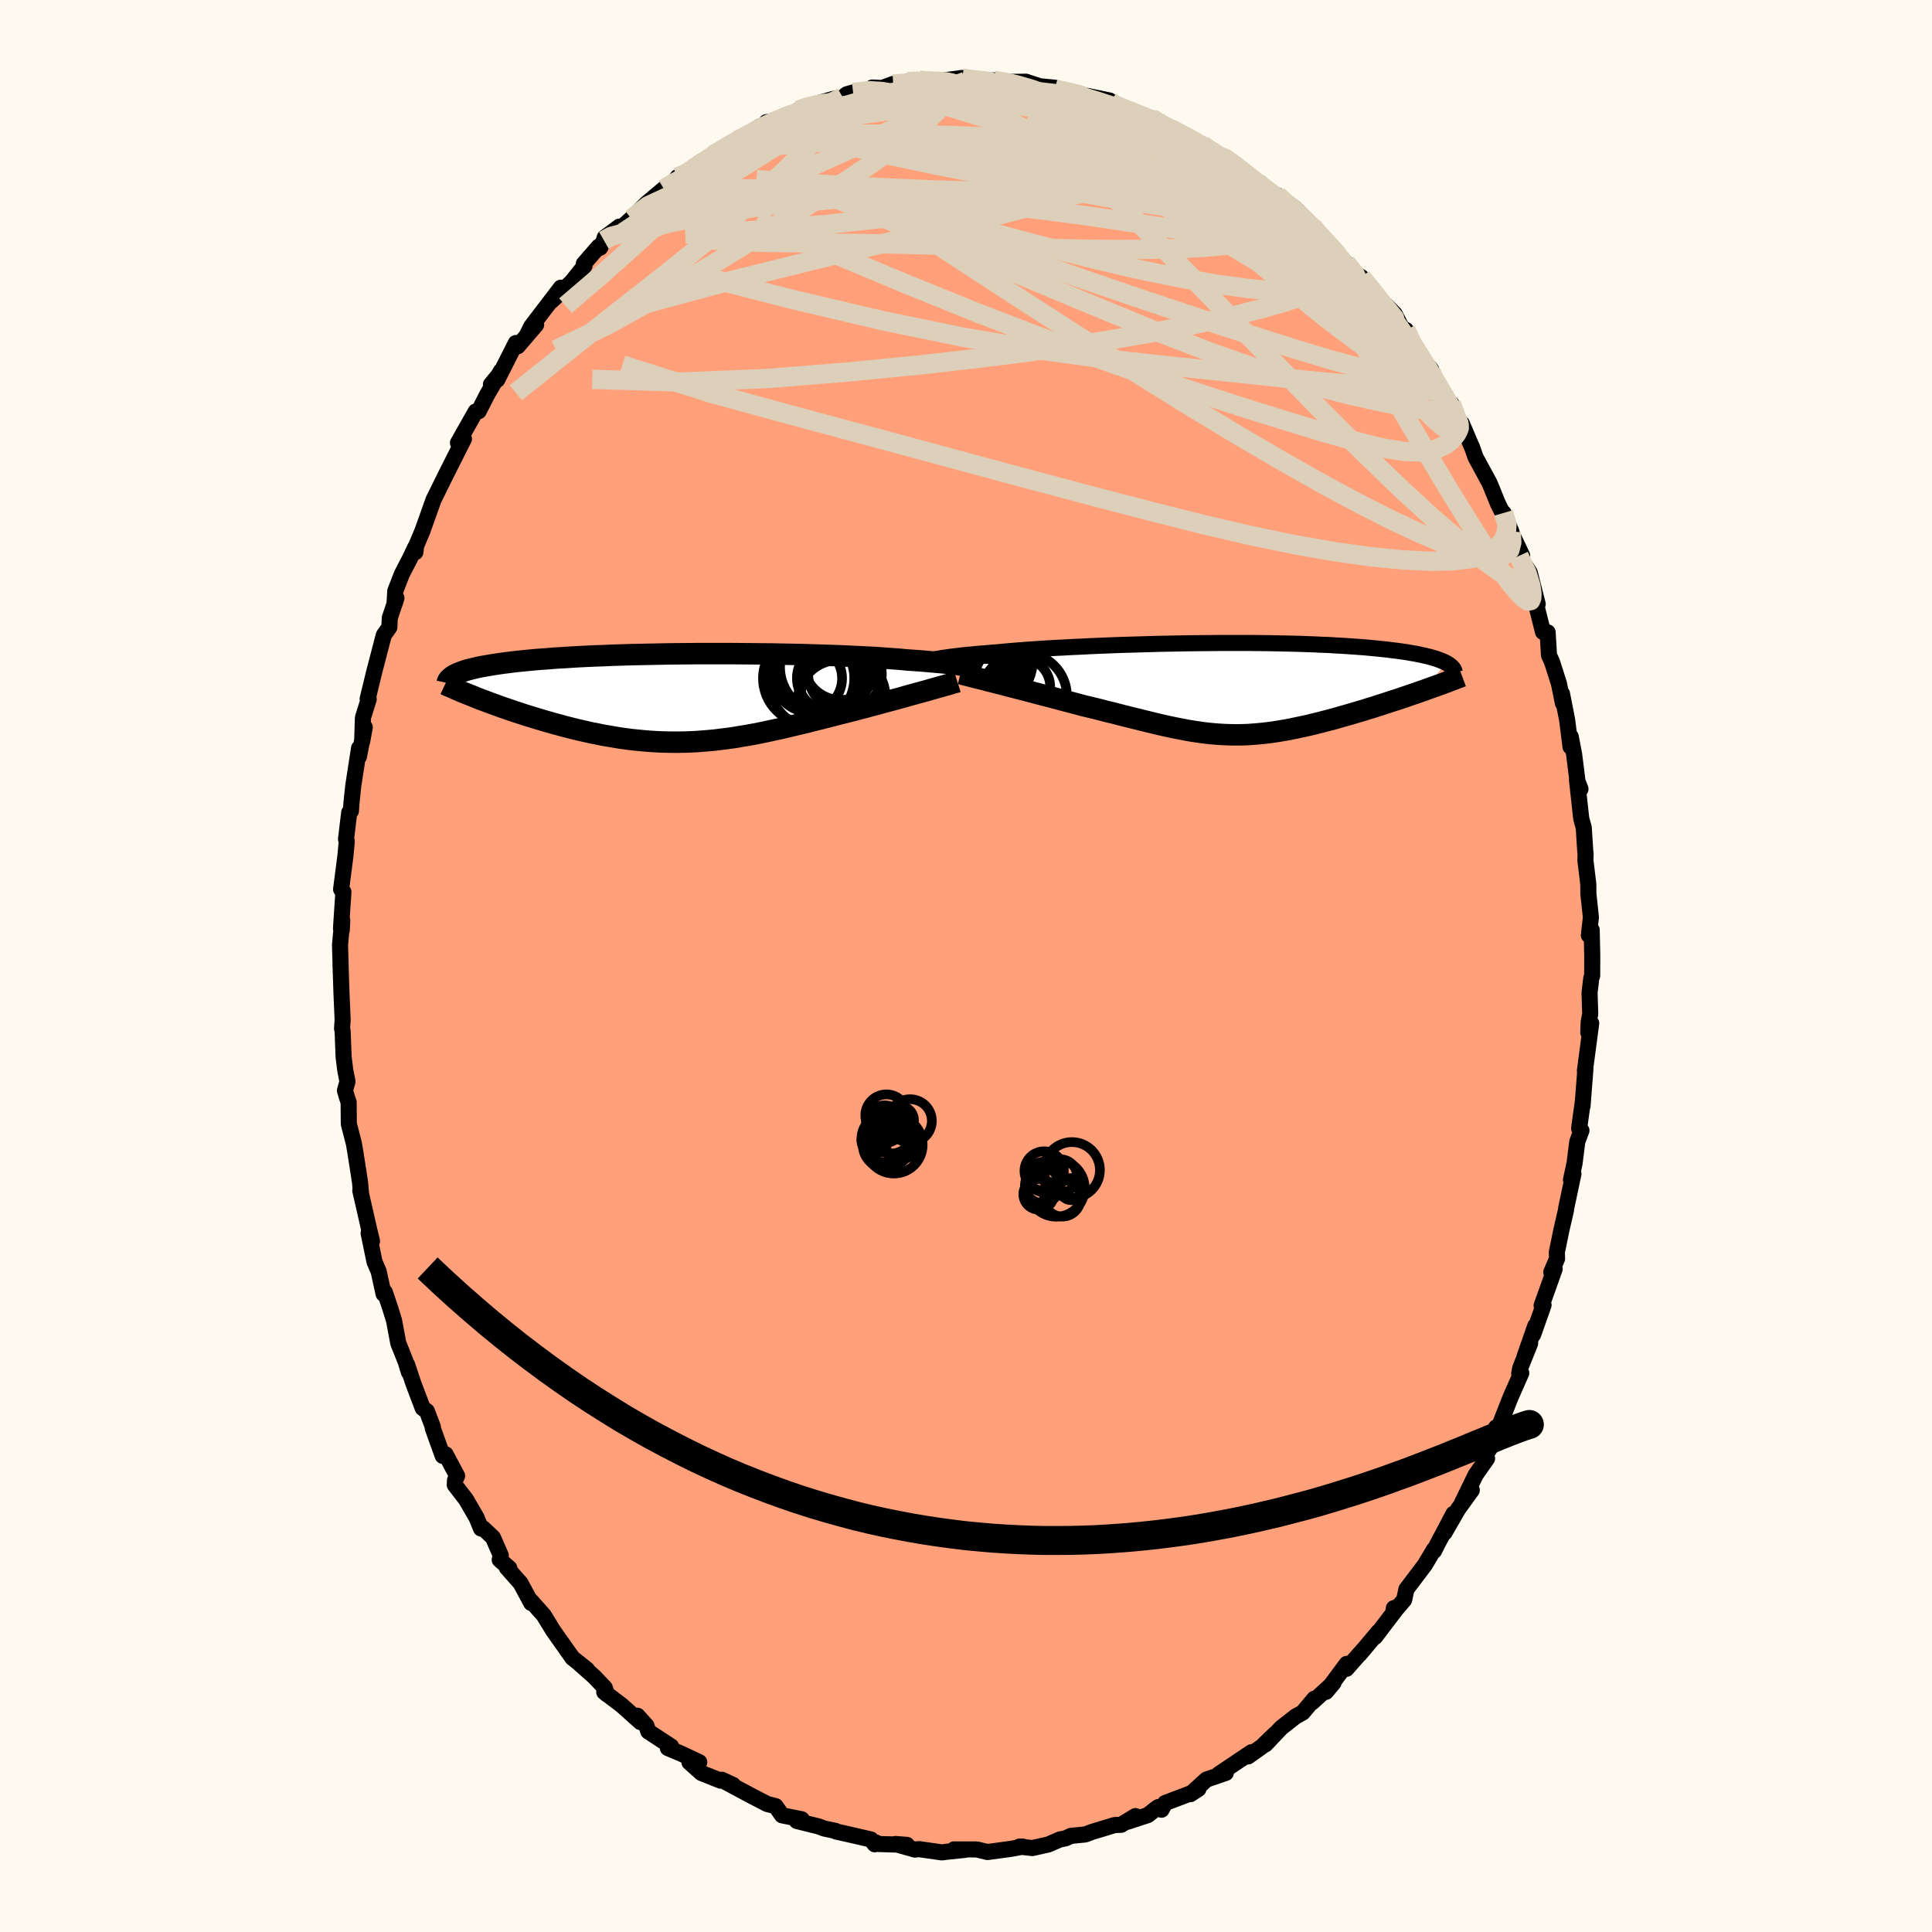 
  <svg viewBox="-100 -100 200 200" xmlns="http://www.w3.org/2000/svg" width="500" height="500" id="face-svg">
    <defs>
      <clipPath id="leftEyeClipPath">
        <polyline points="29.37,-3.3 29.12,-3.34 28.85,-3.38 28.56,-3.42 28.24,-3.47 27.9,-3.51 27.53,-3.55 27.14,-3.6 26.73,-3.64 26.28,-3.68 25.82,-3.72 25.33,-3.76 24.81,-3.81 24.27,-3.85 23.7,-3.89 23.12,-3.93 22.59,-3.98 22.02,-4.03 21.41,-4.07 20.75,-4.12 20.05,-4.17 19.32,-4.21 18.54,-4.25 17.72,-4.29 16.87,-4.33 15.99,-4.37 15.08,-4.4 14.14,-4.43 13.17,-4.46 12.19,-4.49 11.18,-4.51 10.15,-4.53 9.11,-4.55 8.06,-4.56 7,-4.57 5.93,-4.58 4.86,-4.59 3.78,-4.59 2.71,-4.59 1.65,-4.59 0.59,-4.58 -0.47,-4.57 -1.51,-4.56 -2.53,-4.54 -3.55,-4.52 -4.54,-4.5 -5.52,-4.48 -6.47,-4.45 -7.41,-4.42 -8.32,-4.38 -9.21,-4.35 -10.07,-4.31 -10.9,-4.27 -11.71,-4.22 -12.49,-4.17 -13.24,-4.13 -13.96,-4.07 -14.65,-4.02 -15.32,-3.97 -15.95,-3.91 -16.56,-3.85 -17.15,-3.79 -17.7,-3.73 -18.23,-3.66 -18.73,-3.6 -19.21,-3.53 -19.67,-3.46 -20.1,-3.39 -20.51,-3.32 -20.9,-3.25 -21.27,-3.18 -21.61,-3.1 -21.93,-3.02 -22.23,-2.95 -22.51,-2.87 -22.77,-2.79 -23.01,-2.7 -23.23,-2.62 -23.43,-2.54 -23.61,-2.45 -21.31,0.05 -20.91,0.2 -20.5,0.35 -20.09,0.51 -19.66,0.66 -19.23,0.82 -18.79,0.98 -18.34,1.13 -17.88,1.29 -17.41,1.45 -16.94,1.6 -16.46,1.76 -15.97,1.91 -15.48,2.06 -14.98,2.21 -14.48,2.36 -13.96,2.51 -13.43,2.66 -12.9,2.8 -12.36,2.95 -11.81,3.09 -11.26,3.23 -10.7,3.36 -10.13,3.49 -9.56,3.62 -8.98,3.73 -8.4,3.85 -7.82,3.95 -7.23,4.05 -6.64,4.15 -6.05,4.23 -5.45,4.31 -4.85,4.37 -4.25,4.43 -3.65,4.48 -3.04,4.52 -2.43,4.55 -1.82,4.57 -1.2,4.58 -0.59,4.58 0.03,4.57 0.66,4.55 1.28,4.52 1.91,4.47 2.55,4.42 3.19,4.36 3.83,4.28 4.47,4.2 5.13,4.11 5.78,4 6.45,3.89 7.12,3.77 7.79,3.64 8.47,3.5 9.16,3.35 9.85,3.2 10.56,3.04 11.26,2.87 11.98,2.7 12.7,2.53 13.43,2.34 14.16,2.16 14.9,1.97 15.64,1.78 16.39,1.59 16.99,1.44 17.58,1.29 18.17,1.13 18.76,0.98 19.34,0.82 19.92,0.67 20.49,0.51 21.06,0.36 21.62,0.21 22.17,0.06 22.71,-0.09 23.23,-0.24 23.75,-0.38 24.25,-0.52 24.73,-0.65" />
      </clipPath>
      <clipPath id="rightEyeClipPath">
        <polyline points="-29.11,-3.18 -28.88,-3.22 -28.64,-3.25 -28.36,-3.29 -28.07,-3.33 -27.75,-3.37 -27.41,-3.41 -27.04,-3.46 -26.65,-3.5 -26.23,-3.54 -25.79,-3.58 -25.32,-3.63 -24.83,-3.67 -24.31,-3.71 -23.77,-3.76 -23.21,-3.8 -22.71,-3.85 -22.17,-3.9 -21.59,-3.95 -20.96,-4 -20.29,-4.05 -19.58,-4.1 -18.83,-4.15 -18.05,-4.2 -17.23,-4.25 -16.37,-4.29 -15.49,-4.34 -14.57,-4.38 -13.63,-4.43 -12.66,-4.47 -11.68,-4.51 -10.67,-4.55 -9.65,-4.58 -8.62,-4.61 -7.58,-4.64 -6.52,-4.67 -5.47,-4.69 -4.41,-4.71 -3.35,-4.73 -2.29,-4.74 -1.24,-4.75 -0.19,-4.76 0.84,-4.76 1.87,-4.76 2.88,-4.76 3.87,-4.75 4.85,-4.74 5.8,-4.72 6.74,-4.7 7.65,-4.68 8.55,-4.65 9.41,-4.62 10.25,-4.58 11.07,-4.55 11.86,-4.5 12.62,-4.46 13.35,-4.41 14.05,-4.36 14.73,-4.31 15.38,-4.25 16,-4.19 16.59,-4.13 17.16,-4.07 17.7,-4 18.21,-3.94 18.7,-3.87 19.17,-3.8 19.61,-3.72 20.03,-3.65 20.43,-3.57 20.8,-3.49 21.16,-3.41 21.49,-3.33 21.79,-3.24 22.08,-3.16 22.34,-3.07 22.59,-2.98 22.81,-2.89 23.02,-2.8 23.2,-2.71 20.96,0.13 20.52,0.28 20.07,0.44 19.62,0.59 19.16,0.75 18.69,0.91 18.22,1.07 17.74,1.22 17.26,1.38 16.77,1.54 16.27,1.7 15.78,1.86 15.28,2.01 14.78,2.17 14.27,2.32 13.76,2.47 13.25,2.62 12.73,2.77 12.2,2.92 11.68,3.07 11.15,3.21 10.61,3.35 10.08,3.49 9.55,3.62 9.02,3.75 8.48,3.87 7.95,3.98 7.43,4.09 6.9,4.2 6.38,4.29 5.85,4.38 5.33,4.46 4.82,4.53 4.3,4.59 3.79,4.64 3.28,4.68 2.77,4.72 2.26,4.74 1.75,4.75 1.24,4.75 0.73,4.74 0.21,4.72 -0.3,4.69 -0.82,4.65 -1.35,4.6 -1.88,4.54 -2.42,4.46 -2.97,4.38 -3.52,4.29 -4.09,4.18 -4.66,4.07 -5.25,3.95 -5.85,3.82 -6.46,3.68 -7.09,3.53 -7.74,3.37 -8.4,3.21 -9.08,3.04 -9.77,2.87 -10.48,2.69 -11.21,2.5 -11.96,2.32 -12.72,2.12 -13.5,1.93 -14.3,1.74 -14.89,1.58 -15.49,1.42 -16.08,1.27 -16.68,1.11 -17.28,0.95 -17.88,0.79 -18.48,0.64 -19.08,0.48 -19.67,0.32 -20.25,0.17 -20.83,0.02 -21.41,-0.13 -21.97,-0.27 -22.52,-0.42 -23.05,-0.55" />
      </clipPath>
      <filter id="fuzzy">
        <feTurbulence id="turbulence" baseFrequency="0.05" numOctaves="3" type="noise" result="noise" />
        <feDisplacementMap in="SourceGraphic" in2="noise" scale="2" />
      </filter>
      <linearGradient id="rainbowGradient" x1="0%" y1="0%" x2="100%" y2="0%">
        <stop offset="0%" style="stop-color: rgb(128, 128, 128); stop-opacity: 1" />
        <stop offset="50%" style="stop-color: rgb(255, 165, 0); stop-opacity: 1" />
        <stop offset="100%" style="stop-color: rgb(0, 191, 255); stop-opacity: 1" />
      </linearGradient>
    </defs>
    <rect x="-100" y="-100" width="100%" height="100%" fill="rgb(255, 250, 240)" />
    <polyline id="faceContour" points="64.82,1.01 64.73,1.26 64.55,2.78 64.62,4.98 64.46,5.78 64.42,6.89 64.72,5.93 64.07,10.84 64.12,10.67 63.82,14.51 63.87,13.93 63.47,16.81 63.71,17.03 63.28,18.19 63,20.41 62.63,22.13 62.88,21.52 62.12,25.12 62.12,25.23 61.64,27.31 61.16,29.65 61.19,30.29 60.59,31.69 60.94,31.35 59.59,35.15 59.79,35.1 58.71,38.16 58.93,37.26 57.83,40.41 58.4,39.06 57.37,41.63 57.27,42.19 57.48,42.14 56.38,44.63 54.79,48.67 54.87,47.77 54.97,48.79 53.65,50.83 53.94,50.99 52.76,52.67 51.33,55.61 52.36,54.26 50.95,56.21 49.53,58.67 50.46,56.71 48.77,59.91 48.46,60.54 48.46,60.39 47.49,62.01 45.59,64.52 45.36,65.61 44.23,66.94 44.29,66.48 44.73,66.32 42.35,69.45 42.7,68.92 40.77,71.22 41.19,70.71 39.38,72.76 39.41,72.24 37.26,75.14 38.05,74.2 35.82,76.24 36.06,75.85 34.86,77.28 34.12,77.69 32.64,78.85 30.99,80.59 31.97,79.51 30.64,80.8 29.19,81.83 29.55,81.39 26.18,83.65 26.9,83.53 24.89,84.22 23.23,85.73 24.06,85.19 23.4,85.59 20.61,86.65 20.24,87.34 19.9,87.07 19.63,87.26 18.82,87.9 16.71,88.59 17.54,88 16.06,88.9 15.38,88.93 13.01,89.65 12.36,89.9 10.86,90.05 10.3,90.31 9.72,90.42 8.52,90.94 6.87,91.31 5.52,91.16 5.89,91.16 4.8,91.37 3.5,91.55 2.22,91.72 1.1,91.45 -1.24,91.45 -0.12,91.5 -1.98,91.69 -2.5,91.76 -4.87,91.42 -5.28,91.47 -7.32,90.89 -6.12,90.98 -9.08,90.89 -9.33,90.73 -9.45,90.92 -9.84,90.42 -12.36,89.84 -13.44,89.6 -13.52,89.53 -14.67,89.29 -15.26,89.07 -17.51,88.51 -17.01,88.33 -19.04,87.92 -19.71,86.97 -20.58,86.75 -22.39,85.81 -24.89,84.47 -24.11,84.78 -25.27,84.24 -25.41,84.33 -27.39,83.54 -28.63,82.43 -27.61,82.42 -29.5,81.53 -30.86,80.96 -30.52,80.79 -32.89,79.24 -33.08,78.64 -34.01,77.61 -33.7,78.27 -35.62,76.55 -37.45,75.16 -37.17,75.4 -37.4,74.71 -38.49,73.57 -40.24,72.02 -39.23,72.83 -40.66,71.69 -40.73,71.64 -42.73,68.81 -43.71,67.21 -45.08,65.67 -45.01,65.94 -46.11,63.89 -47.53,62.29 -47.28,62.33 -48.27,61.47 -48.16,61.01 -48.97,59.16 -49.99,58.2 -50.2,58.24 -50.67,57.1 -51.76,55.22 -52.92,53.72 -52.9,53.26 -52.68,52.78 -53.87,50.55 -54.17,50.71 -55.2,47.85 -55.19,47.71 -55.81,46.08 -56.24,45.77 -57.19,43.27 -57.85,41.28 -57.67,42.05 -58,40.97 -58.77,39.04 -59.21,36.69 -59.61,35.4 -60.16,33.77 -60.29,33.95 -60.8,31.62 -61.23,30.62 -61.84,27.65 -61.49,28.48 -61.75,27.42 -62.7,23.25 -62.62,23.63 -62.73,22.38 -63.19,19.42 -63.37,18.36 -63.89,16.35 -63.91,14.09 -64.04,13.73 -64.29,12.89 -64.03,11.96 -64.26,10.77 -64.43,9.4 -64.53,6.75 -64.59,6.47 -64.53,5.58 -64.65,2.79 -64.75,-0.19 -64.74,0 -64.8,-2.19 -64.57,-4.72 -64.62,-3.7 -64.7,-3.88 -64.45,-7.67 -64.69,-7.94 -64.25,-11.33 -64.1,-12.91 -64.18,-13.14 -63.85,-15.89 -63.67,-16.05 -63.62,-16.84 -63.43,-18.66 -62.83,-22.55 -62.85,-21.66 -62.24,-24.71 -62.51,-23.24 -62.43,-25.7 -61.83,-27.62 -61.94,-27.65 -61.35,-30.08 -61.31,-30.26 -60.27,-34.25 -59.69,-35.07 -59.65,-36.03 -58.96,-38.09 -59.16,-37.47 -59.08,-38.82 -58.4,-40.57 -57.54,-42.23 -57.03,-43.32 -57,-42.84 -56.92,-43.5 -56.28,-45.01 -55.38,-47.54 -55.12,-48.27 -54.89,-48.73 -53.81,-50.92 -51.97,-54.57 -52.4,-54.45 -52.59,-54.16 -50.76,-57.4 -50.45,-57.43 -49.53,-59.22 -48.14,-61.6 -48.31,-61.26 -49.18,-60.2 -48.53,-60.68 -46.6,-64.49 -46.41,-64.15 -44.5,-66.38 -45.42,-65.37 -45.01,-66.2 -41.94,-70.22 -42.91,-68.84 -40.82,-70.82 -39.49,-72.48 -39.56,-72.7 -38.02,-74.47 -37.87,-74.36 -37.48,-75.11 -37.41,-75.4 -35.88,-76.54 -36.27,-75.88 -34.65,-77.36 -33.08,-78.93 -31.28,-80.45 -30.26,-81.01 -29.86,-81.66 -28.65,-82.05 -28.3,-82.51 -27.7,-83.03 -26.24,-83.94 -26.08,-83.98 -23.77,-85.47 -23.34,-85.56 -22.98,-85.84 -21.29,-86.92 -20.8,-87.06 -20.65,-87.36 -19.6,-87.51 -17.31,-88.18 -17.38,-88.59 -16.63,-88.9 -15.81,-89.17 -13.73,-89.76 -12.82,-89.85 -12.34,-90.24 -11.69,-90.43 -9.09,-90.8 -9.7,-90.94 -8.68,-90.89 -7.54,-91.31 -5.61,-91.37 -6.09,-91.54 -4.83,-91.71 -3.95,-91.54 -2.85,-91.61 -0.4,-91.93 0.25,-91.78 1.38,-91.69 1.45,-91.62 2.89,-91.68 4.03,-91.52 4.33,-91.52 6.21,-91.54 7.64,-91.07 9.2,-90.92 8.55,-90.83 9.41,-90.87 11.12,-90.3 12.22,-90 12.42,-90.1 14.88,-89.59 13.99,-89.53 17.91,-88.17 16.26,-88.73 19.22,-87.75 19.77,-87.55 18.93,-87.77 22.01,-86.11 21.31,-86.63 22.89,-85.79 24.45,-85.05 24.12,-85.09 26.37,-83.81 26.99,-83.65 27.5,-83.19 29.49,-81.65 29.19,-81.64 30.47,-81.05 31.09,-80 32.26,-79.77 32.13,-79.69 33.96,-78.52 35.77,-76.74 35.85,-76.59 36.17,-76.05 38.16,-74.05 37.22,-74.97 39.34,-72.78 39.84,-71.99 40.94,-71.29 41.63,-70.44 42.32,-69.79 42.7,-69.12 43.41,-68.47 44.37,-67.51 45.9,-64.54 45.53,-65.85 45.62,-64.88 48.17,-61.72 47.8,-61.83 48.93,-60.27 49.69,-58.48 50.24,-58.21 50.79,-56.62 51.19,-55.94 51.33,-56.16 52.36,-53.74 52.38,-53.72 52.75,-52.66 54.2,-49.99 55.06,-47.88 55.84,-46.3 55.65,-46.9 56.46,-44.96 56.07,-45.67 57.57,-42.5 57.24,-42.44 58.36,-40.72 59.18,-37.47 58.7,-38.31 59.12,-37.02 59.73,-34.58 60.21,-34.54 60.35,-32.18 60.66,-31.49 61.38,-29.24 61.79,-27.21 61.7,-28.18 62.23,-25.47 62.58,-22.69 62.6,-23.74 62.95,-21.93 63.3,-19.13 63.61,-18.32 63.25,-19.25 63.69,-15.26 63.95,-14.32 64.1,-11.96 64.14,-11.58 64.12,-10.93 64.42,-8.47 64.43,-7.46 64.69,-5.03 64.48,-3.18 64.77,-3.73 64.83,-1.02 64.82,1.01 64.73,1.26" fill="rgb(255, 160, 122)" stroke="black" stroke-width="1.667" stroke-linejoin="round" filter="url(#fuzzy)" />
    <g transform="translate(26.49 -28.68)">
      <polyline id="rightCountour" points="-29.11,-3.18 -28.88,-3.22 -28.64,-3.25 -28.36,-3.29 -28.07,-3.33 -27.75,-3.37 -27.41,-3.41 -27.04,-3.46 -26.65,-3.5 -26.23,-3.54 -25.79,-3.58 -25.32,-3.63 -24.83,-3.67 -24.31,-3.71 -23.77,-3.76 -23.21,-3.8 -22.71,-3.85 -22.17,-3.9 -21.59,-3.95 -20.96,-4 -20.29,-4.05 -19.58,-4.1 -18.83,-4.15 -18.05,-4.2 -17.23,-4.25 -16.37,-4.29 -15.49,-4.34 -14.57,-4.38 -13.63,-4.43 -12.66,-4.47 -11.68,-4.51 -10.67,-4.55 -9.65,-4.58 -8.62,-4.61 -7.58,-4.64 -6.52,-4.67 -5.47,-4.69 -4.41,-4.71 -3.35,-4.73 -2.29,-4.74 -1.24,-4.75 -0.19,-4.76 0.84,-4.76 1.87,-4.76 2.88,-4.76 3.87,-4.75 4.85,-4.74 5.8,-4.72 6.74,-4.7 7.65,-4.68 8.55,-4.65 9.41,-4.62 10.25,-4.58 11.07,-4.55 11.86,-4.5 12.62,-4.46 13.35,-4.41 14.05,-4.36 14.73,-4.31 15.38,-4.25 16,-4.19 16.59,-4.13 17.16,-4.07 17.7,-4 18.21,-3.94 18.7,-3.87 19.17,-3.8 19.61,-3.72 20.03,-3.65 20.43,-3.57 20.8,-3.49 21.16,-3.41 21.49,-3.33 21.79,-3.24 22.08,-3.16 22.34,-3.07 22.59,-2.98 22.81,-2.89 23.02,-2.8 23.2,-2.71 20.96,0.13 20.52,0.28 20.07,0.44 19.62,0.59 19.16,0.75 18.69,0.91 18.22,1.07 17.74,1.22 17.26,1.38 16.77,1.54 16.27,1.7 15.78,1.86 15.28,2.01 14.78,2.17 14.27,2.32 13.76,2.47 13.25,2.62 12.73,2.77 12.2,2.92 11.68,3.07 11.15,3.21 10.61,3.35 10.08,3.49 9.55,3.62 9.02,3.75 8.48,3.87 7.95,3.98 7.43,4.09 6.9,4.2 6.38,4.29 5.85,4.38 5.33,4.46 4.82,4.53 4.3,4.59 3.79,4.64 3.28,4.68 2.77,4.72 2.26,4.74 1.75,4.75 1.24,4.75 0.73,4.74 0.21,4.72 -0.3,4.69 -0.82,4.65 -1.35,4.6 -1.88,4.54 -2.42,4.46 -2.97,4.38 -3.52,4.29 -4.09,4.18 -4.66,4.07 -5.25,3.95 -5.85,3.82 -6.46,3.68 -7.09,3.53 -7.74,3.37 -8.4,3.21 -9.08,3.04 -9.77,2.87 -10.48,2.69 -11.21,2.5 -11.96,2.32 -12.72,2.12 -13.5,1.93 -14.3,1.74 -14.89,1.58 -15.49,1.42 -16.08,1.27 -16.68,1.11 -17.28,0.95 -17.88,0.79 -18.48,0.64 -19.08,0.48 -19.67,0.32 -20.25,0.17 -20.83,0.02 -21.41,-0.13 -21.97,-0.27 -22.52,-0.42 -23.05,-0.55" fill="white" stroke="white" stroke-width="0" stroke-linejoin="round" filter="url(#fuzzy)" />
    </g>
    <g transform="translate(-29.19 -27.75)">
      <polyline id="leftCountour" points="29.37,-3.3 29.12,-3.34 28.85,-3.38 28.56,-3.42 28.24,-3.47 27.9,-3.51 27.53,-3.55 27.14,-3.6 26.73,-3.64 26.28,-3.68 25.82,-3.72 25.33,-3.76 24.81,-3.81 24.27,-3.85 23.7,-3.89 23.12,-3.93 22.59,-3.98 22.02,-4.03 21.41,-4.07 20.75,-4.12 20.05,-4.17 19.32,-4.21 18.54,-4.25 17.72,-4.29 16.87,-4.33 15.99,-4.37 15.08,-4.4 14.14,-4.43 13.17,-4.46 12.19,-4.49 11.18,-4.51 10.15,-4.53 9.11,-4.55 8.06,-4.56 7,-4.57 5.93,-4.58 4.86,-4.59 3.78,-4.59 2.71,-4.59 1.65,-4.59 0.59,-4.58 -0.47,-4.57 -1.51,-4.56 -2.53,-4.54 -3.55,-4.52 -4.54,-4.5 -5.52,-4.48 -6.47,-4.45 -7.41,-4.42 -8.32,-4.38 -9.21,-4.35 -10.07,-4.31 -10.9,-4.27 -11.71,-4.22 -12.49,-4.17 -13.24,-4.13 -13.96,-4.07 -14.65,-4.02 -15.32,-3.97 -15.95,-3.91 -16.56,-3.85 -17.15,-3.79 -17.7,-3.73 -18.23,-3.66 -18.73,-3.6 -19.21,-3.53 -19.67,-3.46 -20.1,-3.39 -20.51,-3.32 -20.9,-3.25 -21.27,-3.18 -21.61,-3.1 -21.93,-3.02 -22.23,-2.95 -22.51,-2.87 -22.77,-2.79 -23.01,-2.7 -23.23,-2.62 -23.43,-2.54 -23.61,-2.45 -21.31,0.05 -20.91,0.2 -20.5,0.35 -20.09,0.51 -19.66,0.66 -19.23,0.82 -18.79,0.98 -18.34,1.13 -17.88,1.29 -17.41,1.45 -16.94,1.6 -16.46,1.76 -15.97,1.91 -15.48,2.06 -14.98,2.21 -14.48,2.36 -13.96,2.51 -13.43,2.66 -12.9,2.8 -12.36,2.95 -11.81,3.09 -11.26,3.23 -10.7,3.36 -10.13,3.49 -9.56,3.62 -8.98,3.73 -8.4,3.85 -7.82,3.95 -7.23,4.05 -6.64,4.15 -6.05,4.23 -5.45,4.31 -4.85,4.37 -4.25,4.43 -3.65,4.48 -3.04,4.52 -2.43,4.55 -1.82,4.57 -1.2,4.58 -0.59,4.58 0.03,4.57 0.66,4.55 1.28,4.52 1.91,4.47 2.55,4.42 3.19,4.36 3.83,4.28 4.47,4.2 5.13,4.11 5.78,4 6.45,3.89 7.12,3.77 7.79,3.64 8.47,3.5 9.16,3.35 9.85,3.2 10.56,3.04 11.26,2.87 11.98,2.7 12.7,2.53 13.43,2.34 14.16,2.16 14.9,1.97 15.64,1.78 16.39,1.59 16.99,1.44 17.58,1.29 18.17,1.13 18.76,0.98 19.34,0.82 19.92,0.67 20.49,0.51 21.06,0.36 21.62,0.21 22.17,0.06 22.71,-0.09 23.23,-0.24 23.75,-0.38 24.25,-0.52 24.73,-0.65" fill="white" stroke="white" stroke-width="0" stroke-linejoin="round" filter="url(#fuzzy)" />
    </g>
    <g transform="translate(26.49 -28.68)">
      <polyline id="rightUpper" points="-30.31,-2.87 -30.26,-2.9 -30.19,-2.92 -30.12,-2.95 -30.03,-2.98 -29.92,-3.01 -29.8,-3.04 -29.66,-3.08 -29.49,-3.11 -29.31,-3.14 -29.11,-3.18 -28.88,-3.22 -28.64,-3.25 -28.36,-3.29 -28.07,-3.33 -27.75,-3.37 -27.41,-3.41 -27.04,-3.46 -26.65,-3.5 -26.23,-3.54 -25.79,-3.58 -25.32,-3.63 -24.83,-3.67 -24.31,-3.71 -23.77,-3.76 -23.21,-3.8 -22.71,-3.85 -22.17,-3.9 -21.59,-3.95 -20.96,-4 -20.29,-4.05 -19.58,-4.1 -18.83,-4.15 -18.05,-4.2 -17.23,-4.25 -16.37,-4.29 -15.49,-4.34 -14.57,-4.38 -13.63,-4.43 -12.66,-4.47 -11.68,-4.51 -10.67,-4.55 -9.65,-4.58 -8.62,-4.61 -7.58,-4.64 -6.52,-4.67 -5.47,-4.69 -4.41,-4.71 -3.35,-4.73 -2.29,-4.74 -1.24,-4.75 -0.19,-4.76 0.84,-4.76 1.87,-4.76 2.88,-4.76 3.87,-4.75 4.85,-4.74 5.8,-4.72 6.74,-4.7 7.65,-4.68 8.55,-4.65 9.41,-4.62 10.25,-4.58 11.07,-4.55 11.86,-4.5 12.62,-4.46 13.35,-4.41 14.05,-4.36 14.73,-4.31 15.38,-4.25 16,-4.19 16.59,-4.13 17.16,-4.07 17.7,-4 18.21,-3.94 18.7,-3.87 19.17,-3.8 19.61,-3.72 20.03,-3.65 20.43,-3.57 20.8,-3.49 21.16,-3.41 21.49,-3.33 21.79,-3.24 22.08,-3.16 22.34,-3.07 22.59,-2.98 22.81,-2.89 23.02,-2.8 23.2,-2.71 23.37,-2.61 23.51,-2.52 23.64,-2.42 23.76,-2.32 23.85,-2.23 23.93,-2.13 24,-2.03 24.05,-1.93 24.08,-1.83 24.1,-1.73" fill="none" stroke="black" stroke-width="1.667" stroke-linejoin="round" filter="url(#fuzzy)" />
      <polyline id="rightLower" points="-27.07,-1.58 -26.82,-1.52 -26.53,-1.44 -26.2,-1.36 -25.83,-1.26 -25.43,-1.16 -25,-1.05 -24.55,-0.94 -24.07,-0.81 -23.57,-0.69 -23.05,-0.55 -22.52,-0.42 -21.97,-0.27 -21.41,-0.13 -20.83,0.02 -20.25,0.17 -19.67,0.32 -19.08,0.48 -18.48,0.64 -17.88,0.79 -17.28,0.95 -16.68,1.11 -16.08,1.27 -15.49,1.42 -14.89,1.58 -14.3,1.74 -13.5,1.93 -12.72,2.12 -11.96,2.32 -11.21,2.5 -10.48,2.69 -9.77,2.87 -9.08,3.04 -8.4,3.21 -7.74,3.37 -7.09,3.53 -6.46,3.68 -5.85,3.82 -5.25,3.95 -4.66,4.07 -4.09,4.18 -3.52,4.29 -2.97,4.38 -2.42,4.46 -1.88,4.54 -1.35,4.6 -0.82,4.65 -0.3,4.69 0.21,4.72 0.73,4.74 1.24,4.75 1.75,4.75 2.26,4.74 2.77,4.72 3.28,4.68 3.79,4.64 4.3,4.59 4.82,4.53 5.33,4.46 5.85,4.38 6.38,4.29 6.9,4.2 7.43,4.09 7.95,3.98 8.48,3.87 9.02,3.75 9.55,3.62 10.08,3.49 10.61,3.35 11.15,3.21 11.68,3.07 12.2,2.92 12.73,2.77 13.25,2.62 13.76,2.47 14.27,2.32 14.78,2.17 15.28,2.01 15.78,1.86 16.27,1.7 16.77,1.54 17.26,1.38 17.74,1.22 18.22,1.07 18.69,0.91 19.16,0.75 19.62,0.59 20.07,0.44 20.52,0.28 20.96,0.13 21.39,-0.03 21.81,-0.18 22.23,-0.33 22.63,-0.47 23.03,-0.62 23.41,-0.76 23.79,-0.91 24.16,-1.05 24.52,-1.19 24.87,-1.32" fill="none" stroke="black" stroke-width="2.222" stroke-linejoin="round" filter="url(#fuzzy)" />
      <circle r="4.442" cx="-20.488" cy="0.724" stroke="black" fill="none" stroke-width="1.0" filter="url(#fuzzy)" clip-path="url(#rightEyeClipPath)" /><circle r="3.078" cx="-25.308" cy="-0.781" stroke="black" fill="none" stroke-width="1.0" filter="url(#fuzzy)" clip-path="url(#rightEyeClipPath)" /><circle r="3.742" cx="-24.128" cy="-1.231" stroke="black" fill="none" stroke-width="1.0" filter="url(#fuzzy)" clip-path="url(#rightEyeClipPath)" /><circle r="3.144" cx="-23.743" cy="-2.506" stroke="black" fill="none" stroke-width="1.0" filter="url(#fuzzy)" clip-path="url(#rightEyeClipPath)" /><circle r="4.97" cx="-24.793" cy="-2.966" stroke="black" fill="none" stroke-width="1.0" filter="url(#fuzzy)" clip-path="url(#rightEyeClipPath)" /><circle r="4.254" cx="-24.433" cy="1.149" stroke="black" fill="none" stroke-width="1.0" filter="url(#fuzzy)" clip-path="url(#rightEyeClipPath)" /><circle r="3.006" cx="-20.778" cy="-0.201" stroke="black" fill="none" stroke-width="1.0" filter="url(#fuzzy)" clip-path="url(#rightEyeClipPath)" /><circle r="4.422" cx="-24.833" cy="0.009" stroke="black" fill="none" stroke-width="1.0" filter="url(#fuzzy)" clip-path="url(#rightEyeClipPath)" /><circle r="4.744" cx="-24.323" cy="-2.906" stroke="black" fill="none" stroke-width="1.0" filter="url(#fuzzy)" clip-path="url(#rightEyeClipPath)" /><circle r="3.448" cx="-24.873" cy="-2.016" stroke="black" fill="none" stroke-width="1.0" filter="url(#fuzzy)" clip-path="url(#rightEyeClipPath)" />
      </g>
    <g transform="translate(-29.19 -27.75)">
      <polyline id="leftUpper" points="30.71,-2.94 30.65,-2.97 30.57,-3 30.49,-3.03 30.38,-3.07 30.26,-3.1 30.12,-3.14 29.97,-3.18 29.79,-3.22 29.59,-3.26 29.37,-3.3 29.12,-3.34 28.85,-3.38 28.56,-3.42 28.24,-3.47 27.9,-3.51 27.53,-3.55 27.14,-3.6 26.73,-3.64 26.28,-3.68 25.82,-3.72 25.33,-3.76 24.81,-3.81 24.27,-3.85 23.7,-3.89 23.12,-3.93 22.59,-3.98 22.02,-4.03 21.41,-4.07 20.75,-4.12 20.05,-4.17 19.32,-4.21 18.54,-4.25 17.72,-4.29 16.87,-4.33 15.99,-4.37 15.08,-4.4 14.14,-4.43 13.17,-4.46 12.19,-4.49 11.18,-4.51 10.15,-4.53 9.11,-4.55 8.06,-4.56 7,-4.57 5.93,-4.58 4.86,-4.59 3.78,-4.59 2.71,-4.59 1.65,-4.59 0.59,-4.58 -0.47,-4.57 -1.51,-4.56 -2.53,-4.54 -3.55,-4.52 -4.54,-4.5 -5.52,-4.48 -6.47,-4.45 -7.41,-4.42 -8.32,-4.38 -9.21,-4.35 -10.07,-4.31 -10.9,-4.27 -11.71,-4.22 -12.49,-4.17 -13.24,-4.13 -13.96,-4.07 -14.65,-4.02 -15.32,-3.97 -15.95,-3.91 -16.56,-3.85 -17.15,-3.79 -17.7,-3.73 -18.23,-3.66 -18.73,-3.6 -19.21,-3.53 -19.67,-3.46 -20.1,-3.39 -20.51,-3.32 -20.9,-3.25 -21.27,-3.18 -21.61,-3.1 -21.93,-3.02 -22.23,-2.95 -22.51,-2.87 -22.77,-2.79 -23.01,-2.7 -23.23,-2.62 -23.43,-2.54 -23.61,-2.45 -23.77,-2.37 -23.92,-2.28 -24.05,-2.19 -24.16,-2.1 -24.26,-2.01 -24.34,-1.92 -24.41,-1.83 -24.46,-1.74 -24.5,-1.64 -24.52,-1.55" fill="none" stroke="black" stroke-width="2.222" stroke-linejoin="round" filter="url(#fuzzy)" />
      <polyline id="leftLower" points="28.3,-1.67 28.08,-1.6 27.82,-1.53 27.53,-1.44 27.21,-1.35 26.86,-1.25 26.48,-1.14 26.07,-1.03 25.65,-0.91 25.2,-0.78 24.73,-0.65 24.25,-0.52 23.75,-0.38 23.23,-0.24 22.71,-0.09 22.17,0.06 21.62,0.21 21.06,0.36 20.49,0.51 19.92,0.67 19.34,0.82 18.76,0.98 18.17,1.13 17.58,1.29 16.99,1.44 16.39,1.59 15.64,1.78 14.9,1.97 14.16,2.16 13.43,2.34 12.7,2.53 11.98,2.7 11.26,2.87 10.56,3.04 9.85,3.2 9.16,3.35 8.47,3.5 7.79,3.64 7.12,3.77 6.45,3.89 5.78,4 5.13,4.11 4.47,4.2 3.83,4.28 3.19,4.36 2.55,4.42 1.91,4.47 1.28,4.52 0.66,4.55 0.03,4.57 -0.59,4.58 -1.2,4.58 -1.82,4.57 -2.43,4.55 -3.04,4.52 -3.65,4.48 -4.25,4.43 -4.85,4.37 -5.45,4.31 -6.05,4.23 -6.64,4.15 -7.23,4.05 -7.82,3.95 -8.4,3.85 -8.98,3.73 -9.56,3.62 -10.13,3.49 -10.7,3.36 -11.26,3.23 -11.81,3.09 -12.36,2.95 -12.9,2.8 -13.43,2.66 -13.96,2.51 -14.48,2.36 -14.98,2.21 -15.48,2.06 -15.97,1.91 -16.46,1.76 -16.94,1.6 -17.41,1.45 -17.88,1.29 -18.34,1.13 -18.79,0.98 -19.23,0.82 -19.66,0.66 -20.09,0.51 -20.5,0.35 -20.91,0.2 -21.31,0.05 -21.69,-0.11 -22.07,-0.26 -22.44,-0.41 -22.8,-0.55 -23.15,-0.7 -23.48,-0.84 -23.81,-0.99 -24.13,-1.13 -24.44,-1.26 -24.74,-1.4" fill="none" stroke="black" stroke-width="2.222" stroke-linejoin="round" filter="url(#fuzzy)" />
      <circle r="4.724" cx="12.9" cy="-2.034" stroke="black" fill="none" stroke-width="1.0" filter="url(#fuzzy)" clip-path="url(#leftEyeClipPath)" /><circle r="3.472" cx="12.89" cy="-2.024" stroke="black" fill="none" stroke-width="1.0" filter="url(#fuzzy)" clip-path="url(#leftEyeClipPath)" /><circle r="4.398" cx="16.465" cy="-0.089" stroke="black" fill="none" stroke-width="1.0" filter="url(#fuzzy)" clip-path="url(#leftEyeClipPath)" /><circle r="3.114" cx="14.96" cy="-1.829" stroke="black" fill="none" stroke-width="1.0" filter="url(#fuzzy)" clip-path="url(#leftEyeClipPath)" /><circle r="4.8" cx="13.63" cy="-1.639" stroke="black" fill="none" stroke-width="1.0" filter="url(#fuzzy)" clip-path="url(#leftEyeClipPath)" /><circle r="3.832" cx="16.23" cy="-3.619" stroke="black" fill="none" stroke-width="1.0" filter="url(#fuzzy)" clip-path="url(#leftEyeClipPath)" /><circle r="3.814" cx="16.665" cy="-2.469" stroke="black" fill="none" stroke-width="1.0" filter="url(#fuzzy)" clip-path="url(#leftEyeClipPath)" /><circle r="4.256" cx="16.03" cy="0.336" stroke="black" fill="none" stroke-width="1.0" filter="url(#fuzzy)" clip-path="url(#leftEyeClipPath)" /><circle r="3.45" cx="15.135" cy="-2.044" stroke="black" fill="none" stroke-width="1.0" filter="url(#fuzzy)" clip-path="url(#leftEyeClipPath)" /><circle r="4.81" cx="14.75" cy="-3.194" stroke="black" fill="none" stroke-width="1.0" filter="url(#fuzzy)" clip-path="url(#leftEyeClipPath)" />
    </g>
    <g id="hairs">
      <polyline points="-19.6,-87.51 -18.14,-88.05 -17.32,-88.44 -16.61,-88.75 -15.88,-88.99 -15.22,-89.14 -14.71,-89.21 -14.39,-89.17 -14.3,-89.02 -14.46,-88.74 -14.9,-88.31 -15.65,-87.69 -16.76,-86.87 -18.25,-85.84 -20.11,-84.6 -22.33,-83.19 -24.86,-81.65 -27.67,-79.98 -30.76,-78.19 -34.2,-76.29" fill="none" stroke="rgb(220, 208, 186)" stroke-width="2" stroke-linejoin="round" filter="url(#fuzzy)" /><polyline points="19.22,-87.75 19.5,-87.6 19.87,-87.32 20.31,-87 20.62,-86.73 20.68,-86.53 20.44,-86.41 19.85,-86.38 18.85,-86.46 17.4,-86.67 15.43,-87.02 12.84,-87.54 9.52,-88.23 5.41,-89.13 0.56,-90.25" fill="none" stroke="rgb(220, 208, 186)" stroke-width="2" stroke-linejoin="round" filter="url(#fuzzy)" /><polyline points="-37.48,-75.11 -36.76,-75.52 -35.18,-75.95 -32.88,-76.46 -29.88,-77.1 -26.28,-77.82 -22.24,-78.48 -17.88,-79.02 -13.26,-79.39 -8.4,-79.63 -3.28,-79.8 2.08,-79.94 7.64,-80.11 13.34,-80.3 19.15,-80.45 25.13,-80.39" fill="none" stroke="rgb(220, 208, 186)" stroke-width="2" stroke-linejoin="round" filter="url(#fuzzy)" /><polyline points="56.46,-44.96 56.45,-44.69 56.5,-43.84 56.3,-43.07 55.74,-42.53 54.8,-42.31 53.46,-42.44 51.73,-42.91 49.61,-43.67 47.1,-44.74 44.16,-46.11 40.79,-47.82 36.95,-49.88 32.62,-52.33 27.77,-55.17 22.41,-58.42 16.53,-62.09 10.12,-66.17 3.16,-70.67 -4.41,-75.61 -12.52,-81.04" fill="none" stroke="rgb(220, 208, 186)" stroke-width="2" stroke-linejoin="round" filter="url(#fuzzy)" /><polyline points="45.9,-64.54 45.8,-64.97 46.14,-64.39 46.55,-63.58 46.79,-62.92 46.75,-62.56 46.39,-62.53 45.68,-62.87 44.62,-63.6 43.18,-64.72 41.36,-66.22 39.16,-68.09 36.57,-70.33 33.6,-72.96 30.19,-76 26.29,-79.54 21.9,-83.66" fill="none" stroke="rgb(220, 208, 186)" stroke-width="2" stroke-linejoin="round" filter="url(#fuzzy)" /><polyline points="-6.09,-91.54 -5.01,-91.6 -3.98,-91.6 -2.97,-91.59 -2.1,-91.53 -1.48,-91.41 -1.14,-91.21 -1.06,-90.95 -1.2,-90.61 -1.55,-90.19 -2.13,-89.69 -2.96,-89.1 -4.11,-88.4 -5.64,-87.58 -7.59,-86.61 -9.99,-85.48 -12.83,-84.18 -16.09,-82.72 -19.75,-81.17 -23.76,-79.57 -28.12,-77.94 -32.8,-76.22" fill="none" stroke="rgb(220, 208, 186)" stroke-width="2" stroke-linejoin="round" filter="url(#fuzzy)" /><polyline points="-17.38,-88.59 -16.59,-88.87 -15.66,-89.11 -14.79,-89.28 -14.11,-89.35 -13.63,-89.3 -13.36,-89.11 -13.31,-88.77 -13.49,-88.27 -13.9,-87.59 -14.57,-86.73 -15.48,-85.68 -16.66,-84.44 -18.11,-82.99 -19.83,-81.32 -21.84,-79.44 -24.14,-77.36 -26.77,-75.11 -29.76,-72.68 -33.17,-69.99 -37.07,-66.93 -41.53,-63.4 -46.6,-59.34" fill="none" stroke="rgb(220, 208, 186)" stroke-width="2" stroke-linejoin="round" filter="url(#fuzzy)" /><polyline points="57.24,-42.44 58.08,-40.68 58.47,-39.38 58.59,-38.59 58.57,-38.1 58.45,-37.82 58.19,-37.78 57.78,-38.03 57.18,-38.61 56.36,-39.6 55.29,-41.04 53.97,-42.99 52.37,-45.46 50.5,-48.47 48.34,-52.06 45.86,-56.26 42.99,-61.15 39.65,-66.78 35.89,-73.14" fill="none" stroke="rgb(220, 208, 186)" stroke-width="2" stroke-linejoin="round" filter="url(#fuzzy)" /><polyline points="57.24,-42.44 57.95,-40.81 57.97,-39.87 57.45,-39.68 56.51,-40.04 55.16,-40.85 53.38,-42.15 51.12,-43.97 48.34,-46.36 45.03,-49.4 41.16,-53.14 36.71,-57.59 31.62,-62.79 25.82,-68.77 19.19,-75.58 11.79,-83.2" fill="none" stroke="rgb(220, 208, 186)" stroke-width="2" stroke-linejoin="round" filter="url(#fuzzy)" /><polyline points="-26.08,-83.98 -24.3,-84.92 -22.76,-85.39 -21.03,-85.69 -19.02,-85.91 -16.73,-86.04 -14.17,-86.1 -11.36,-86.12 -8.34,-86.11 -5.16,-86.06 -1.85,-85.98 1.58,-85.85 5.1,-85.69 8.65,-85.52 12.16,-85.34 15.58,-85.18 18.87,-85.03 21.87,-84.91" fill="none" stroke="rgb(220, 208, 186)" stroke-width="2" stroke-linejoin="round" filter="url(#fuzzy)" /><polyline points="32.13,-79.69 33.8,-78.39 35.21,-77.01 36.42,-75.64 37.6,-74.23 38.82,-72.75 40.1,-71.2 41.4,-69.63 42.69,-68.09 43.9,-66.66 44.95,-65.42 45.8,-64.44 46.41,-63.76 46.76,-63.41 46.72,-63.54" fill="none" stroke="rgb(220, 208, 186)" stroke-width="2" stroke-linejoin="round" filter="url(#fuzzy)" /><polyline points="21.31,-86.63 22.41,-85.88 22.69,-85.19 22.26,-84.47 21.19,-83.65 19.46,-82.75 17.02,-81.74 13.8,-80.64 9.77,-79.44 4.86,-78.12 -0.95,-76.65 -7.72,-75 -15.49,-73.14 -24.31,-70.95 -34.32,-68.25" fill="none" stroke="rgb(220, 208, 186)" stroke-width="2" stroke-linejoin="round" filter="url(#fuzzy)" /><polyline points="45.62,-64.88 46.98,-62.88 47.14,-61.82 46.65,-61.05 45.59,-60.5 43.93,-60.19 41.67,-60.14 38.78,-60.3 35.25,-60.63 31.07,-61.07 26.21,-61.58 20.65,-62.16 14.39,-62.85 7.4,-63.79 -0.31,-65.09 -8.74,-66.83 -17.88,-68.98 -27.66,-71.49" fill="none" stroke="rgb(220, 208, 186)" stroke-width="2" stroke-linejoin="round" filter="url(#fuzzy)" /><polyline points="-5.61,-91.37 -5.29,-91.33 -3.9,-90.89 -1.79,-90.11 0.84,-89.05 3.83,-87.75 7.05,-86.21 10.47,-84.44 14.07,-82.44 17.88,-80.25 21.9,-77.87 26.1,-75.36 30.43,-72.77 34.81,-70.14 39.14,-67.54 43.45,-64.88" fill="none" stroke="rgb(220, 208, 186)" stroke-width="2" stroke-linejoin="round" filter="url(#fuzzy)" /><polyline points="-26.08,-83.98 -24.31,-84.96 -22.78,-85.56 -21.08,-86.07 -19.14,-86.56 -16.98,-87.03 -14.63,-87.49 -12.12,-87.95 -9.51,-88.41 -6.87,-88.88 -4.25,-89.34 -1.69,-89.77 0.84,-90.18 3.34,-90.54 5.75,-90.82" fill="none" stroke="rgb(220, 208, 186)" stroke-width="2" stroke-linejoin="round" filter="url(#fuzzy)" /><polyline points="50.79,-56.62 51.01,-56.15 51.02,-55.66 50.79,-55.09 50.32,-54.49 49.59,-53.92 48.55,-53.45 47.13,-53.21 45.28,-53.27 42.97,-53.66 40.22,-54.34 37.02,-55.25 33.39,-56.35 29.3,-57.62 24.74,-59.09 19.65,-60.79 14.04,-62.77 7.89,-65.03 1.24,-67.59 -5.89,-70.47 -13.52,-73.66 -21.68,-77.2" fill="none" stroke="rgb(220, 208, 186)" stroke-width="2" stroke-linejoin="round" filter="url(#fuzzy)" /><polyline points="-26.24,-83.94 -25.59,-84.3 -24.74,-84.79 -24.1,-85.12 -23.71,-85.28 -23.55,-85.25 -23.64,-85 -23.99,-84.51 -24.63,-83.75 -25.63,-82.69 -27.07,-81.28 -28.98,-79.49 -31.39,-77.28 -34.28,-74.64 -37.62,-71.65 -41.46,-68.36" fill="none" stroke="rgb(220, 208, 186)" stroke-width="2" stroke-linejoin="round" filter="url(#fuzzy)" /><polyline points="24.45,-85.05 24.81,-84.75 25.59,-84.24 26.27,-83.72 26.73,-83.22 26.97,-82.76 26.98,-82.38 26.77,-82.06 26.33,-81.81 25.67,-81.61 24.77,-81.45 23.59,-81.33 22.11,-81.25 20.27,-81.24 18.05,-81.32 15.42,-81.49 12.39,-81.77 8.95,-82.15 5.11,-82.63 0.84,-83.22 -3.91,-83.95 -9.2,-84.81 -14.97,-85.84" fill="none" stroke="rgb(220, 208, 186)" stroke-width="2" stroke-linejoin="round" filter="url(#fuzzy)" /><polyline points="37.22,-74.97 38.56,-73.36 39.01,-72.32 38.86,-71.52 38.18,-70.84 37.01,-70.19 35.35,-69.51 33.19,-68.79 30.52,-68.02 27.29,-67.21 23.47,-66.38 19.07,-65.53 14.07,-64.67 8.47,-63.83 2.23,-63.02 -4.7,-62.23 -12.35,-61.48 -20.68,-60.81 -29.53,-60.45 -38.69,-60.73" fill="none" stroke="rgb(220, 208, 186)" stroke-width="2" stroke-linejoin="round" filter="url(#fuzzy)" /><polyline points="39.34,-72.78 39.87,-72.12 40.29,-71.61 40.42,-71.27 40.24,-71.09 39.75,-71.06 38.93,-71.18 37.72,-71.48 36.08,-72.01 33.97,-72.8 31.38,-73.87 28.29,-75.24 24.7,-76.94 20.52,-79.02 15.67,-81.52 10.01,-84.45 3.42,-87.79" fill="none" stroke="rgb(220, 208, 186)" stroke-width="2" stroke-linejoin="round" filter="url(#fuzzy)" /><polyline points="2.89,-91.68 3.92,-91.51 5.18,-91.23 6.71,-90.79 8.32,-90.22 9.94,-89.56 11.57,-88.83 13.27,-88.03 15.04,-87.17 16.9,-86.27 18.81,-85.32 20.74,-84.35 22.66,-83.37 24.53,-82.38 26.32,-81.42 28,-80.48 29.55,-79.6 30.95,-78.79 32.18,-78.09 33.25,-77.51 34.16,-77.05 34.91,-76.73 35.43,-76.59" fill="none" stroke="rgb(220, 208, 186)" stroke-width="2" stroke-linejoin="round" filter="url(#fuzzy)" /><polyline points="-26.08,-83.98 -24.46,-84.98 -23.38,-85.59 -22.44,-86.12 -21.55,-86.6 -20.71,-87.03 -19.93,-87.4 -19.23,-87.7 -18.66,-87.93 -18.26,-88.09 -18.08,-88.15 -18.14,-88.09 -18.46,-87.88 -19.12,-87.49 -20.2,-86.91 -21.78,-86.1 -23.88,-85.04" fill="none" stroke="rgb(220, 208, 186)" stroke-width="2" stroke-linejoin="round" filter="url(#fuzzy)" /><polyline points="19.77,-87.55 20.03,-87.26 21.03,-86.68 22.14,-86.06 23.28,-85.41 24.44,-84.72 25.61,-84 26.76,-83.28 27.86,-82.55 28.88,-81.86 29.8,-81.21 30.61,-80.64 31.29,-80.16 31.84,-79.79 32.25,-79.5 32.53,-79.31 32.65,-79.21 32.6,-79.21 32.34,-79.35 31.84,-79.68 31.07,-80.23 30.02,-81.01 28.64,-82.02 26.82,-83.28" fill="none" stroke="rgb(220, 208, 186)" stroke-width="2" stroke-linejoin="round" filter="url(#fuzzy)" /><polyline points="14.88,-89.59 15.25,-89.23 16.33,-88.76 17.4,-88.34 18.36,-87.96 19.24,-87.59 20.04,-87.22 20.77,-86.85 21.45,-86.5 22.04,-86.18 22.51,-85.9 22.84,-85.67 22.98,-85.5 22.92,-85.4 22.63,-85.38 22.09,-85.45 21.28,-85.62 20.22,-85.92 18.9,-86.33 17.32,-86.87 15.45,-87.54 13.21,-88.33 10.48,-89.26 7.29,-90.33" fill="none" stroke="rgb(220, 208, 186)" stroke-width="2" stroke-linejoin="round" filter="url(#fuzzy)" /><polyline points="-4.83,-91.71 -3.91,-91.61 -2.89,-91.54 -2.06,-91.39 -1.56,-91.13 -1.42,-90.74 -1.58,-90.22 -2.03,-89.56 -2.74,-88.75 -3.75,-87.75 -5.11,-86.56 -6.86,-85.17 -9.05,-83.56 -11.68,-81.76 -14.76,-79.75 -18.28,-77.53 -22.26,-75.06 -26.74,-72.32 -31.7,-69.36 -37,-66.41 -42.45,-63.8" fill="none" stroke="rgb(220, 208, 186)" stroke-width="2" stroke-linejoin="round" filter="url(#fuzzy)" /><polyline points="45.62,-64.88 46.97,-62.93 47.1,-62 46.55,-61.46 45.4,-61.24 43.59,-61.36 41.12,-61.85 37.95,-62.69 34.1,-63.85 29.54,-65.29 24.26,-67 18.26,-69 11.52,-71.31 3.98,-74 -4.46,-77.18 -13.76,-80.99" fill="none" stroke="rgb(220, 208, 186)" stroke-width="2" stroke-linejoin="round" filter="url(#fuzzy)" /><polyline points="50.24,-58.21 50.65,-57.1 50.91,-56.48 51.05,-56.04 51.06,-55.69 50.95,-55.41 50.7,-55.25 50.26,-55.3 49.55,-55.7 48.52,-56.56 47.11,-57.95 45.31,-59.84 43.12,-62.2 40.54,-65 37.55,-68.23 34.13,-71.95 30.26,-76.22 26.02,-81.05" fill="none" stroke="rgb(220, 208, 186)" stroke-width="2" stroke-linejoin="round" filter="url(#fuzzy)" /><polyline points="45.53,-65.85 46.2,-64.46 47.11,-63 47.87,-61.79 48.46,-60.81 48.89,-60.03 49.16,-59.48 49.25,-59.17 49.16,-59.1 48.89,-59.27 48.43,-59.67 47.78,-60.3 46.94,-61.18 45.88,-62.35 44.56,-63.93 42.9,-66.01 40.79,-68.71 38.18,-72.04 35.14,-75.87" fill="none" stroke="rgb(220, 208, 186)" stroke-width="2" stroke-linejoin="round" filter="url(#fuzzy)" /><polyline points="-23.34,-85.56 -22.49,-85.96 -21.15,-86.3 -19.55,-86.46 -17.65,-86.47 -15.43,-86.4 -12.94,-86.26 -10.23,-86.05 -7.31,-85.76 -4.22,-85.41 -0.98,-84.99 2.36,-84.53 5.76,-84.03 9.2,-83.5 12.66,-82.94 16.12,-82.36 19.54,-81.8 22.86,-81.29 25.98,-80.88 28.94,-80.49" fill="none" stroke="rgb(220, 208, 186)" stroke-width="2" stroke-linejoin="round" filter="url(#fuzzy)" /><polyline points="-0.4,-91.93 0.28,-91.81 0.94,-91.73 1.54,-91.67 2.09,-91.61 2.53,-91.53 2.81,-91.43 2.86,-91.29 2.57,-91.12 1.87,-90.92 0.7,-90.7 -0.95,-90.44 -3.08,-90.14 -5.76,-89.8 -9.06,-89.42 -12.97,-89.01" fill="none" stroke="rgb(220, 208, 186)" stroke-width="2" stroke-linejoin="round" filter="url(#fuzzy)" /><polyline points="-31.28,-80.45 -30.36,-81 -29.35,-81.55 -28.18,-82.1 -26.85,-82.68 -25.35,-83.3 -23.68,-83.96 -21.9,-84.63 -20.05,-85.3 -18.18,-85.96 -16.32,-86.59 -14.48,-87.18 -12.67,-87.73 -10.89,-88.25 -9.14,-88.74 -7.48,-89.22 -5.93,-89.67 -4.54,-90.1 -3.31,-90.49 -2.25,-90.84 -1.35,-91.13 -0.62,-91.37 -0.05,-91.58" fill="none" stroke="rgb(220, 208, 186)" stroke-width="2" stroke-linejoin="round" filter="url(#fuzzy)" /><polyline points="-28.3,-82.51 -27.39,-83.06 -26.07,-83.58 -24.47,-84.05 -22.66,-84.45 -20.7,-84.78 -18.62,-85.02 -16.41,-85.2 -14.07,-85.31 -11.6,-85.37 -9,-85.41 -6.3,-85.42 -3.54,-85.42 -0.73,-85.41 2.11,-85.38 4.97,-85.31 7.82,-85.22 10.63,-85.11 13.38,-84.99 16.02,-84.89 18.51,-84.83 20.81,-84.78 22.83,-84.78" fill="none" stroke="rgb(220, 208, 186)" stroke-width="2" stroke-linejoin="round" filter="url(#fuzzy)" /><polyline points="-26.08,-83.98 -24.4,-84.98 -23.18,-85.58 -21.98,-86.1 -20.7,-86.6 -19.33,-87.08 -17.87,-87.53 -16.34,-87.98 -14.77,-88.42 -13.2,-88.87 -11.68,-89.3 -10.21,-89.71 -8.82,-90.08 -7.54,-90.42 -6.4,-90.73 -5.46,-90.99 -4.76,-91.2 -4.39,-91.36 -4.36,-91.47 -4.65,-91.54 -5.18,-91.58" fill="none" stroke="rgb(220, 208, 186)" stroke-width="2" stroke-linejoin="round" filter="url(#fuzzy)" /><polyline points="38.16,-74.05 38.06,-74.08 38.52,-73.47 38.89,-72.9 38.96,-72.56 38.67,-72.46 38.02,-72.58 37.01,-72.9 35.63,-73.41 33.83,-74.14 31.56,-75.13 28.76,-76.42 25.41,-78.03 21.53,-79.95 17.1,-82.24 12.1,-84.93 6.54,-88.09" fill="none" stroke="rgb(220, 208, 186)" stroke-width="2" stroke-linejoin="round" filter="url(#fuzzy)" /><polyline points="-34.65,-77.36 -32.93,-78.69 -30.95,-79.61 -28.8,-80.14 -26.43,-80.39 -23.78,-80.46 -20.81,-80.43 -17.49,-80.32 -13.84,-80.15 -9.88,-79.92 -5.65,-79.62 -1.23,-79.25 3.37,-78.79 8.1,-78.24 12.97,-77.59 17.94,-76.85 22.99,-76.09 28.05,-75.37 32.93,-74.87" fill="none" stroke="rgb(220, 208, 186)" stroke-width="2" stroke-linejoin="round" filter="url(#fuzzy)" /><polyline points="-28.3,-82.51 -27.42,-83.11 -26.18,-83.8 -24.73,-84.55 -23.19,-85.31 -21.64,-86.05 -20.11,-86.76 -18.65,-87.43 -17.26,-88.03 -15.98,-88.57 -14.83,-89.04 -13.84,-89.44 -13.13,-89.76 -12.78,-89.96 -12.77,-90" fill="none" stroke="rgb(220, 208, 186)" stroke-width="2" stroke-linejoin="round" filter="url(#fuzzy)" /><polyline points="55.65,-46.9 56,-45.71 55.94,-44.87 55.59,-44.04 54.91,-43.26 53.83,-42.62 52.32,-42.17 50.36,-41.94 47.95,-41.9 45.11,-42.05 41.84,-42.37 38.15,-42.89 34.03,-43.61 29.46,-44.56 24.42,-45.73 18.88,-47.13 12.8,-48.72 6.15,-50.49 -1.08,-52.44 -8.91,-54.56 -17.33,-56.82 -26.3,-59.27 -35.57,-62.21" fill="none" stroke="rgb(220, 208, 186)" stroke-width="2" stroke-linejoin="round" filter="url(#fuzzy)" /><polyline points="-7.54,-91.31 -6.28,-91.38 -5.33,-91.42 -4.18,-91.42 -2.79,-91.37 -1.23,-91.3 0.38,-91.21 1.96,-91.09 3.46,-90.95 4.88,-90.8 6.23,-90.65 7.52,-90.51 8.73,-90.37 9.82,-90.24 10.74,-90.14 11.43,-90.07 11.86,-90.05 12.03,-90.07 11.95,-90.12 11.62,-90.22 10.96,-90.38 9.91,-90.63" fill="none" stroke="rgb(220, 208, 186)" stroke-width="2" stroke-linejoin="round" filter="url(#fuzzy)" /><polyline points="32.26,-79.77 32.77,-79.29 33.85,-78.37 34.92,-77.4 35.82,-76.51 36.56,-75.73 37.2,-75.04 37.74,-74.46 38.16,-74 38.42,-73.72 38.46,-73.66 38.22,-73.84 37.69,-74.27 36.87,-74.93 35.77,-75.83 34.39,-76.98 32.69,-78.46 30.55,-80.41" fill="none" stroke="rgb(220, 208, 186)" stroke-width="2" stroke-linejoin="round" filter="url(#fuzzy)" /><polyline points="18.93,-87.77 20.83,-86.78 21.95,-86.23 22.97,-85.7 23.99,-85.15 24.99,-84.58 25.95,-84.02 26.81,-83.48 27.54,-83 28.12,-82.59 28.51,-82.29 28.7,-82.1 28.69,-82.05 28.47,-82.12 28.04,-82.32 27.38,-82.64 26.44,-83.12 25.21,-83.78 23.64,-84.65 21.7,-85.74 19.47,-87.02" fill="none" stroke="rgb(220, 208, 186)" stroke-width="2" stroke-linejoin="round" filter="url(#fuzzy)" /><polyline points="40.94,-71.29 41.61,-70.48 42.33,-69.58 43.12,-68.53 44.01,-67.32 44.93,-66 45.82,-64.68 46.66,-63.41 47.44,-62.2 48.18,-61.06 48.84,-60.03 49.39,-59.15 49.81,-58.49 50.05,-58.11 50.08,-58.06 49.89,-58.39 49.46,-59.12 48.77,-60.27 47.7,-61.94" fill="none" stroke="rgb(220, 208, 186)" stroke-width="2" stroke-linejoin="round" filter="url(#fuzzy)" /><polyline points="48.17,-61.72 48.2,-61.35 48.51,-60.6 48.71,-59.95 48.66,-59.58 48.32,-59.53 47.68,-59.79 46.75,-60.32 45.53,-61.1 44.01,-62.13 42.16,-63.42 39.93,-65.04 37.24,-67.09 34.05,-69.68 30.3,-72.84 26.01,-76.56 21.17,-80.77 15.74,-85.47" fill="none" stroke="rgb(220, 208, 186)" stroke-width="2" stroke-linejoin="round" filter="url(#fuzzy)" /><polyline points="24.12,-85.09 25.65,-84.22 26.46,-83.63 26.89,-83.08 27.03,-82.57 26.86,-82.12 26.39,-81.74 25.62,-81.41 24.55,-81.12 23.18,-80.84 21.45,-80.59 19.34,-80.36 16.79,-80.19 13.79,-80.08 10.29,-80.05 6.29,-80.08 1.76,-80.18 -3.3,-80.34 -8.91,-80.58 -15.07,-80.93 -21.69,-81.41" fill="none" stroke="rgb(220, 208, 186)" stroke-width="2" stroke-linejoin="round" filter="url(#fuzzy)" /><polyline points="21.31,-86.63 22.73,-85.87 23.95,-85.17 25.12,-84.47 26.28,-83.72 27.43,-82.96 28.53,-82.19 29.53,-81.46 30.42,-80.81 31.18,-80.26 31.78,-79.84 32.23,-79.54 32.5,-79.35 32.59,-79.28 32.46,-79.33 32.07,-79.58 31.35,-80.09 30.27,-80.92 28.77,-82.15" fill="none" stroke="rgb(220, 208, 186)" stroke-width="2" stroke-linejoin="round" filter="url(#fuzzy)" /><polyline points="-23.77,-85.47 -23.14,-85.67 -22,-86.04 -20.51,-86.47 -18.76,-86.87 -16.79,-87.23 -14.61,-87.58 -12.26,-87.93 -9.83,-88.29 -7.35,-88.64 -4.88,-88.99 -2.44,-89.33 -0.09,-89.65 2.11,-89.94 4.13,-90.2 5.9,-90.45 7.34,-90.7" fill="none" stroke="rgb(220, 208, 186)" stroke-width="2" stroke-linejoin="round" filter="url(#fuzzy)" /><polyline points="31.09,-80 31.86,-79.75 32.46,-79.24 32.98,-78.56 33.27,-77.84 33.24,-77.18 32.89,-76.6 32.26,-76.08 31.34,-75.62 30.14,-75.21 28.63,-74.87 26.78,-74.59 24.55,-74.39 21.94,-74.26 18.94,-74.19 15.55,-74.17 11.77,-74.21 7.56,-74.31 2.9,-74.45 -2.27,-74.61 -8.01,-74.75 -14.37,-74.83 -21.33,-74.92 -28.69,-75.27" fill="none" stroke="rgb(220, 208, 186)" stroke-width="2" stroke-linejoin="round" filter="url(#fuzzy)" /><polyline points="39.34,-72.78 39.87,-72.09 40.26,-71.51 40.37,-71.03 40.16,-70.64 39.66,-70.32 38.84,-70.04 37.69,-69.83 36.17,-69.72 34.25,-69.73 31.93,-69.87 29.19,-70.14 26.01,-70.57 22.35,-71.19 18.2,-72.03 13.53,-73.11 8.33,-74.42 2.58,-75.95 -3.75,-77.68 -10.71,-79.55 -18.32,-81.55" fill="none" stroke="rgb(220, 208, 186)" stroke-width="2" stroke-linejoin="round" filter="url(#fuzzy)" /><polyline points="26.37,-83.81 27.03,-83.48 27.85,-82.89 28.69,-82.23 29.46,-81.62 30.18,-81.07 30.83,-80.58 31.43,-80.14 31.94,-79.74 32.33,-79.39 32.56,-79.11 32.58,-78.94 32.36,-78.9 31.9,-79.03 31.2,-79.32 30.25,-79.8 29.04,-80.47 27.54,-81.35 25.7,-82.47 23.46,-83.84 20.77,-85.49 17.67,-87.45" fill="none" stroke="rgb(220, 208, 186)" stroke-width="2" stroke-linejoin="round" filter="url(#fuzzy)" /><polyline points="22.89,-85.79 23.83,-85.26 24.36,-84.77 24.68,-84.25 24.72,-83.71 24.41,-83.17 23.71,-82.63 22.6,-82.11 21.08,-81.63 19.15,-81.17 16.81,-80.71 14.04,-80.26 10.81,-79.78 7.05,-79.27 2.69,-78.72 -2.36,-78.12 -8.12,-77.45 -14.55,-76.76 -21.56,-76.16 -29.06,-75.77" fill="none" stroke="rgb(220, 208, 186)" stroke-width="2" stroke-linejoin="round" filter="url(#fuzzy)" /><polyline points="-29.86,-81.66 -28.94,-82.08 -28.17,-82.58 -27.34,-83.15 -26.44,-83.74 -25.52,-84.32 -24.63,-84.86 -23.84,-85.33 -23.17,-85.71 -22.64,-86 -22.23,-86.18 -21.96,-86.25 -21.82,-86.22 -21.83,-86.08 -22.04,-85.8 -22.49,-85.36 -23.2,-84.73 -24.21,-83.89 -25.5,-82.87 -27.06,-81.7 -28.86,-80.41 -30.87,-79.03 -33.08,-77.53 -35.48,-75.95" fill="none" stroke="rgb(220, 208, 186)" stroke-width="2" stroke-linejoin="round" filter="url(#fuzzy)" /><polyline points="49.69,-58.48 49.95,-58.01 49.65,-57.59 48.78,-57.46 47.34,-57.59 45.32,-57.92 42.71,-58.44 39.48,-59.17 35.59,-60.17 30.96,-61.56 25.52,-63.45 19.25,-65.87 12.12,-68.81 4.13,-72.15 -4.73,-75.87 -14.62,-79.9" fill="none" stroke="rgb(220, 208, 186)" stroke-width="2" stroke-linejoin="round" filter="url(#fuzzy)" /><polyline points="32.13,-79.69 33.77,-78.45 35.06,-77.24 36.1,-76.13 37.08,-75.03 38.06,-73.89 39.07,-72.74 40.08,-71.6 41.05,-70.53 41.95,-69.56 42.72,-68.74 43.36,-68.08 43.85,-67.56 44.19,-67.21 44.37,-67.03 44.36,-67.07 44.12,-67.37 43.66,-67.93 43.01,-68.7 42.14,-69.77" fill="none" stroke="rgb(220, 208, 186)" stroke-width="2" stroke-linejoin="round" filter="url(#fuzzy)" /><polyline points="-11.69,-90.43 -9.98,-90.61 -8.7,-90.53 -7.17,-90.27 -5.33,-89.88 -3.25,-89.35 -0.97,-88.7 1.51,-87.93 4.2,-87.08 7.06,-86.14 10.04,-85.13 13.07,-84.07 16.09,-82.96 19.09,-81.81 22.06,-80.63 25.02,-79.42 27.94,-78.19 30.78,-76.99 33.43,-75.9 35.73,-75.09" fill="none" stroke="rgb(220, 208, 186)" stroke-width="2" stroke-linejoin="round" filter="url(#fuzzy)" /><polyline points="35.85,-76.59 36.49,-75.8 37.21,-74.99 37.86,-74.26 38.46,-73.58 38.96,-72.98 39.33,-72.49 39.54,-72.13 39.56,-71.89 39.41,-71.75 39.07,-71.72 38.53,-71.79 37.76,-72 36.74,-72.37 35.47,-72.9 33.91,-73.62 32.07,-74.54 29.93,-75.69 27.47,-77.1 24.69,-78.78 21.6,-80.76 18.16,-83.03 14.25,-85.6 9.69,-88.46" fill="none" stroke="rgb(220, 208, 186)" stroke-width="2" stroke-linejoin="round" filter="url(#fuzzy)" /><polyline points="9.2,-90.92 9.18,-90.81 9.97,-90.58 11.09,-90.26 12.32,-89.91 13.57,-89.53 14.81,-89.12 16.03,-88.7 17.17,-88.28 18.21,-87.89 19.11,-87.54 19.86,-87.23 20.45,-86.98 20.89,-86.78 21.17,-86.65 21.27,-86.58 21.18,-86.6 20.85,-86.71 20.24,-86.94 19.3,-87.3 17.99,-87.82 16.32,-88.48 14.3,-89.25" fill="none" stroke="rgb(220, 208, 186)" stroke-width="2" stroke-linejoin="round" filter="url(#fuzzy)" /><polyline points="29.49,-81.65 29.63,-81.44 30.08,-81.02 30.51,-80.58 30.82,-80.16 31.01,-79.74 31.02,-79.3 30.8,-78.9 30.3,-78.56 29.49,-78.31 28.37,-78.16 26.94,-78.11 25.19,-78.16 23.1,-78.33 20.64,-78.62 17.77,-79.04 14.47,-79.58 10.75,-80.25 6.6,-81.02 2.03,-81.89 -3.02,-82.89 -8.61,-84.07 -14.69,-85.47" fill="none" stroke="rgb(220, 208, 186)" stroke-width="2" stroke-linejoin="round" filter="url(#fuzzy)" />
    </g>
    
        <g id="pointNose">
          <g id="rightNose"><circle r="2.954" cx="9.338" cy="22.998" stroke="black" fill="none" stroke-width="1.0" filter="url(#fuzzy)" /><circle r="2.898" cx="10.966" cy="21.126" stroke="black" fill="none" stroke-width="1.0" filter="url(#fuzzy)" /><circle r="1.898" cx="9.974" cy="24.042" stroke="black" fill="none" stroke-width="1.0" filter="url(#fuzzy)" /><circle r="1.566" cx="8.042" cy="21.838" stroke="black" fill="none" stroke-width="1.0" filter="url(#fuzzy)" /><circle r="1.744" cx="9.754" cy="21.75" stroke="black" fill="none" stroke-width="1.0" filter="url(#fuzzy)" /><circle r="1.814" cx="7.914" cy="22.73" stroke="black" fill="none" stroke-width="1.0" filter="url(#fuzzy)" /><circle r="1.128" cx="8.906" cy="21.254" stroke="black" fill="none" stroke-width="1.0" filter="url(#fuzzy)" /><circle r="1.146" cx="10.882" cy="23.098" stroke="black" fill="none" stroke-width="1.0" filter="url(#fuzzy)" /><circle r="1.584" cx="7.518" cy="23.634" stroke="black" fill="none" stroke-width="1.0" filter="url(#fuzzy)" /><circle r="2.04" cx="8.09" cy="21.222" stroke="black" fill="none" stroke-width="1.0" filter="url(#fuzzy)" /></g>
          <g id="leftNose"><circle r="2.426" cx="-8.256" cy="18.52" stroke="black" fill="none" stroke-width="1.0" filter="url(#fuzzy)" /><circle r="2.478" cx="-8.344" cy="17.864" stroke="black" fill="none" stroke-width="1.0" filter="url(#fuzzy)" /><circle r="2.976" cx="-7.464" cy="18.508" stroke="black" fill="none" stroke-width="1.0" filter="url(#fuzzy)" /><circle r="1.35" cx="-9.472" cy="18.076" stroke="black" fill="none" stroke-width="1.0" filter="url(#fuzzy)" /><circle r="2.246" cx="-5.78" cy="16.036" stroke="black" fill="none" stroke-width="1.0" filter="url(#fuzzy)" /><circle r="1.942" cx="-8.412" cy="16.372" stroke="black" fill="none" stroke-width="1.0" filter="url(#fuzzy)" /><circle r="1.61" cx="-6.708" cy="18.4" stroke="black" fill="none" stroke-width="1.0" filter="url(#fuzzy)" /><circle r="2.374" cx="-7.792" cy="17.044" stroke="black" fill="none" stroke-width="1.0" filter="url(#fuzzy)" /><circle r="2.186" cx="-8.24" cy="15.476" stroke="black" fill="none" stroke-width="1.0" filter="url(#fuzzy)" /><circle r="1.416" cx="-6.804" cy="15.948" stroke="black" fill="none" stroke-width="1.0" filter="url(#fuzzy)" /></g>
        </g>
      
    <g id="mouth">
      <polyline points="-55.73,31.26 -54.17,32.73 -52.6,34.16 -51.04,35.53 -49.48,36.86 -47.91,38.15 -46.35,39.39 -44.79,40.58 -43.24,41.73 -41.68,42.84 -40.13,43.91 -38.58,44.93 -37.03,45.91 -35.49,46.86 -33.94,47.76 -32.41,48.62 -30.87,49.44 -29.34,50.23 -27.82,50.98 -26.3,51.69 -24.78,52.37 -23.27,53.01 -21.76,53.61 -20.26,54.18 -18.77,54.72 -17.28,55.23 -15.8,55.7 -14.32,56.14 -12.85,56.55 -11.39,56.94 -9.94,57.29 -8.49,57.61 -7.05,57.9 -5.62,58.17 -4.2,58.41 -2.79,58.62 -1.38,58.81 0.01,58.98 1.4,59.11 2.77,59.23 4.14,59.32 5.5,59.39 6.84,59.44 8.18,59.47 9.5,59.47 10.81,59.46 12.12,59.43 13.41,59.38 14.68,59.31 15.95,59.22 17.2,59.12 18.44,59 19.67,58.87 20.88,58.72 22.09,58.56 23.27,58.39 24.45,58.2 25.6,58 26.75,57.79 27.88,57.57 28.99,57.34 30.09,57.1 31.17,56.85 32.24,56.6 33.29,56.33 34.33,56.06 35.35,55.79 36.35,55.51 37.34,55.22 38.3,54.93 39.25,54.63 40.19,54.34 41.1,54.04 42,53.74 42.87,53.44 43.73,53.14 44.57,52.83 45.39,52.54 46.19,52.24 46.97,51.94 47.73,51.65 48.47,51.36 49.19,51.08 49.89,50.8 50.57,50.52 51.22,50.26 51.86,50 52.47,49.74 53.06,49.5 53.63,49.27 54.17,49.04 54.69,48.83 55.19,48.62 55.67,48.43 56.12,48.25 56.55,48.08 56.95,47.93 57.33,47.79 57.69,47.66 58.02,47.55 58.32,47.46 58.02,47.55 57.69,47.66 57.33,47.79 56.95,47.93 56.55,48.08 56.12,48.25 55.67,48.43 55.19,48.62 54.69,48.83 54.17,49.04 53.63,49.27 53.06,49.5 52.47,49.74 51.86,50 51.22,50.26 50.57,50.52 49.89,50.8 49.19,51.08 48.47,51.36 47.73,51.65 46.97,51.94 46.19,52.24 45.39,52.54 44.57,52.83 43.73,53.14 42.87,53.44 42,53.74 41.1,54.04 40.19,54.34 39.25,54.63 38.3,54.93 37.34,55.22 36.35,55.51 35.35,55.79 34.33,56.06 33.29,56.33 32.24,56.6 31.17,56.85 30.09,57.1 28.99,57.34 27.88,57.57 26.75,57.79 25.6,58 24.45,58.2 23.27,58.39 22.09,58.56 20.88,58.72 19.67,58.87 18.44,59 17.2,59.12 15.95,59.22 14.68,59.31 13.41,59.38 12.12,59.43 10.81,59.46 9.5,59.47 8.18,59.47 6.84,59.44 5.5,59.39 4.14,59.32 2.77,59.23 1.4,59.11 0.01,58.98 -1.38,58.81 -2.79,58.62 -4.2,58.41 -5.62,58.17 -7.05,57.9 -8.49,57.61 -9.94,57.29 -11.39,56.94 -12.85,56.55 -14.32,56.14 -15.8,55.7 -17.28,55.23 -18.77,54.72 -20.26,54.18 -21.76,53.61 -23.27,53.01 -24.78,52.37 -26.3,51.69 -27.82,50.98 -29.34,50.23 -30.87,49.44 -32.41,48.62 -33.94,47.76 -35.49,46.86 -37.03,45.91 -38.58,44.93 -40.13,43.91 -41.68,42.84 -43.24,41.73 -44.79,40.58 -46.35,39.39 -47.91,38.15 -49.48,36.86 -51.04,35.53 -52.6,34.16 -54.17,32.73" fill="rgb(215,127,140)" stroke="black" stroke-width="3" stroke-linejoin="round" filter="url(#fuzzy)" />
    </g>
  </svg>
  